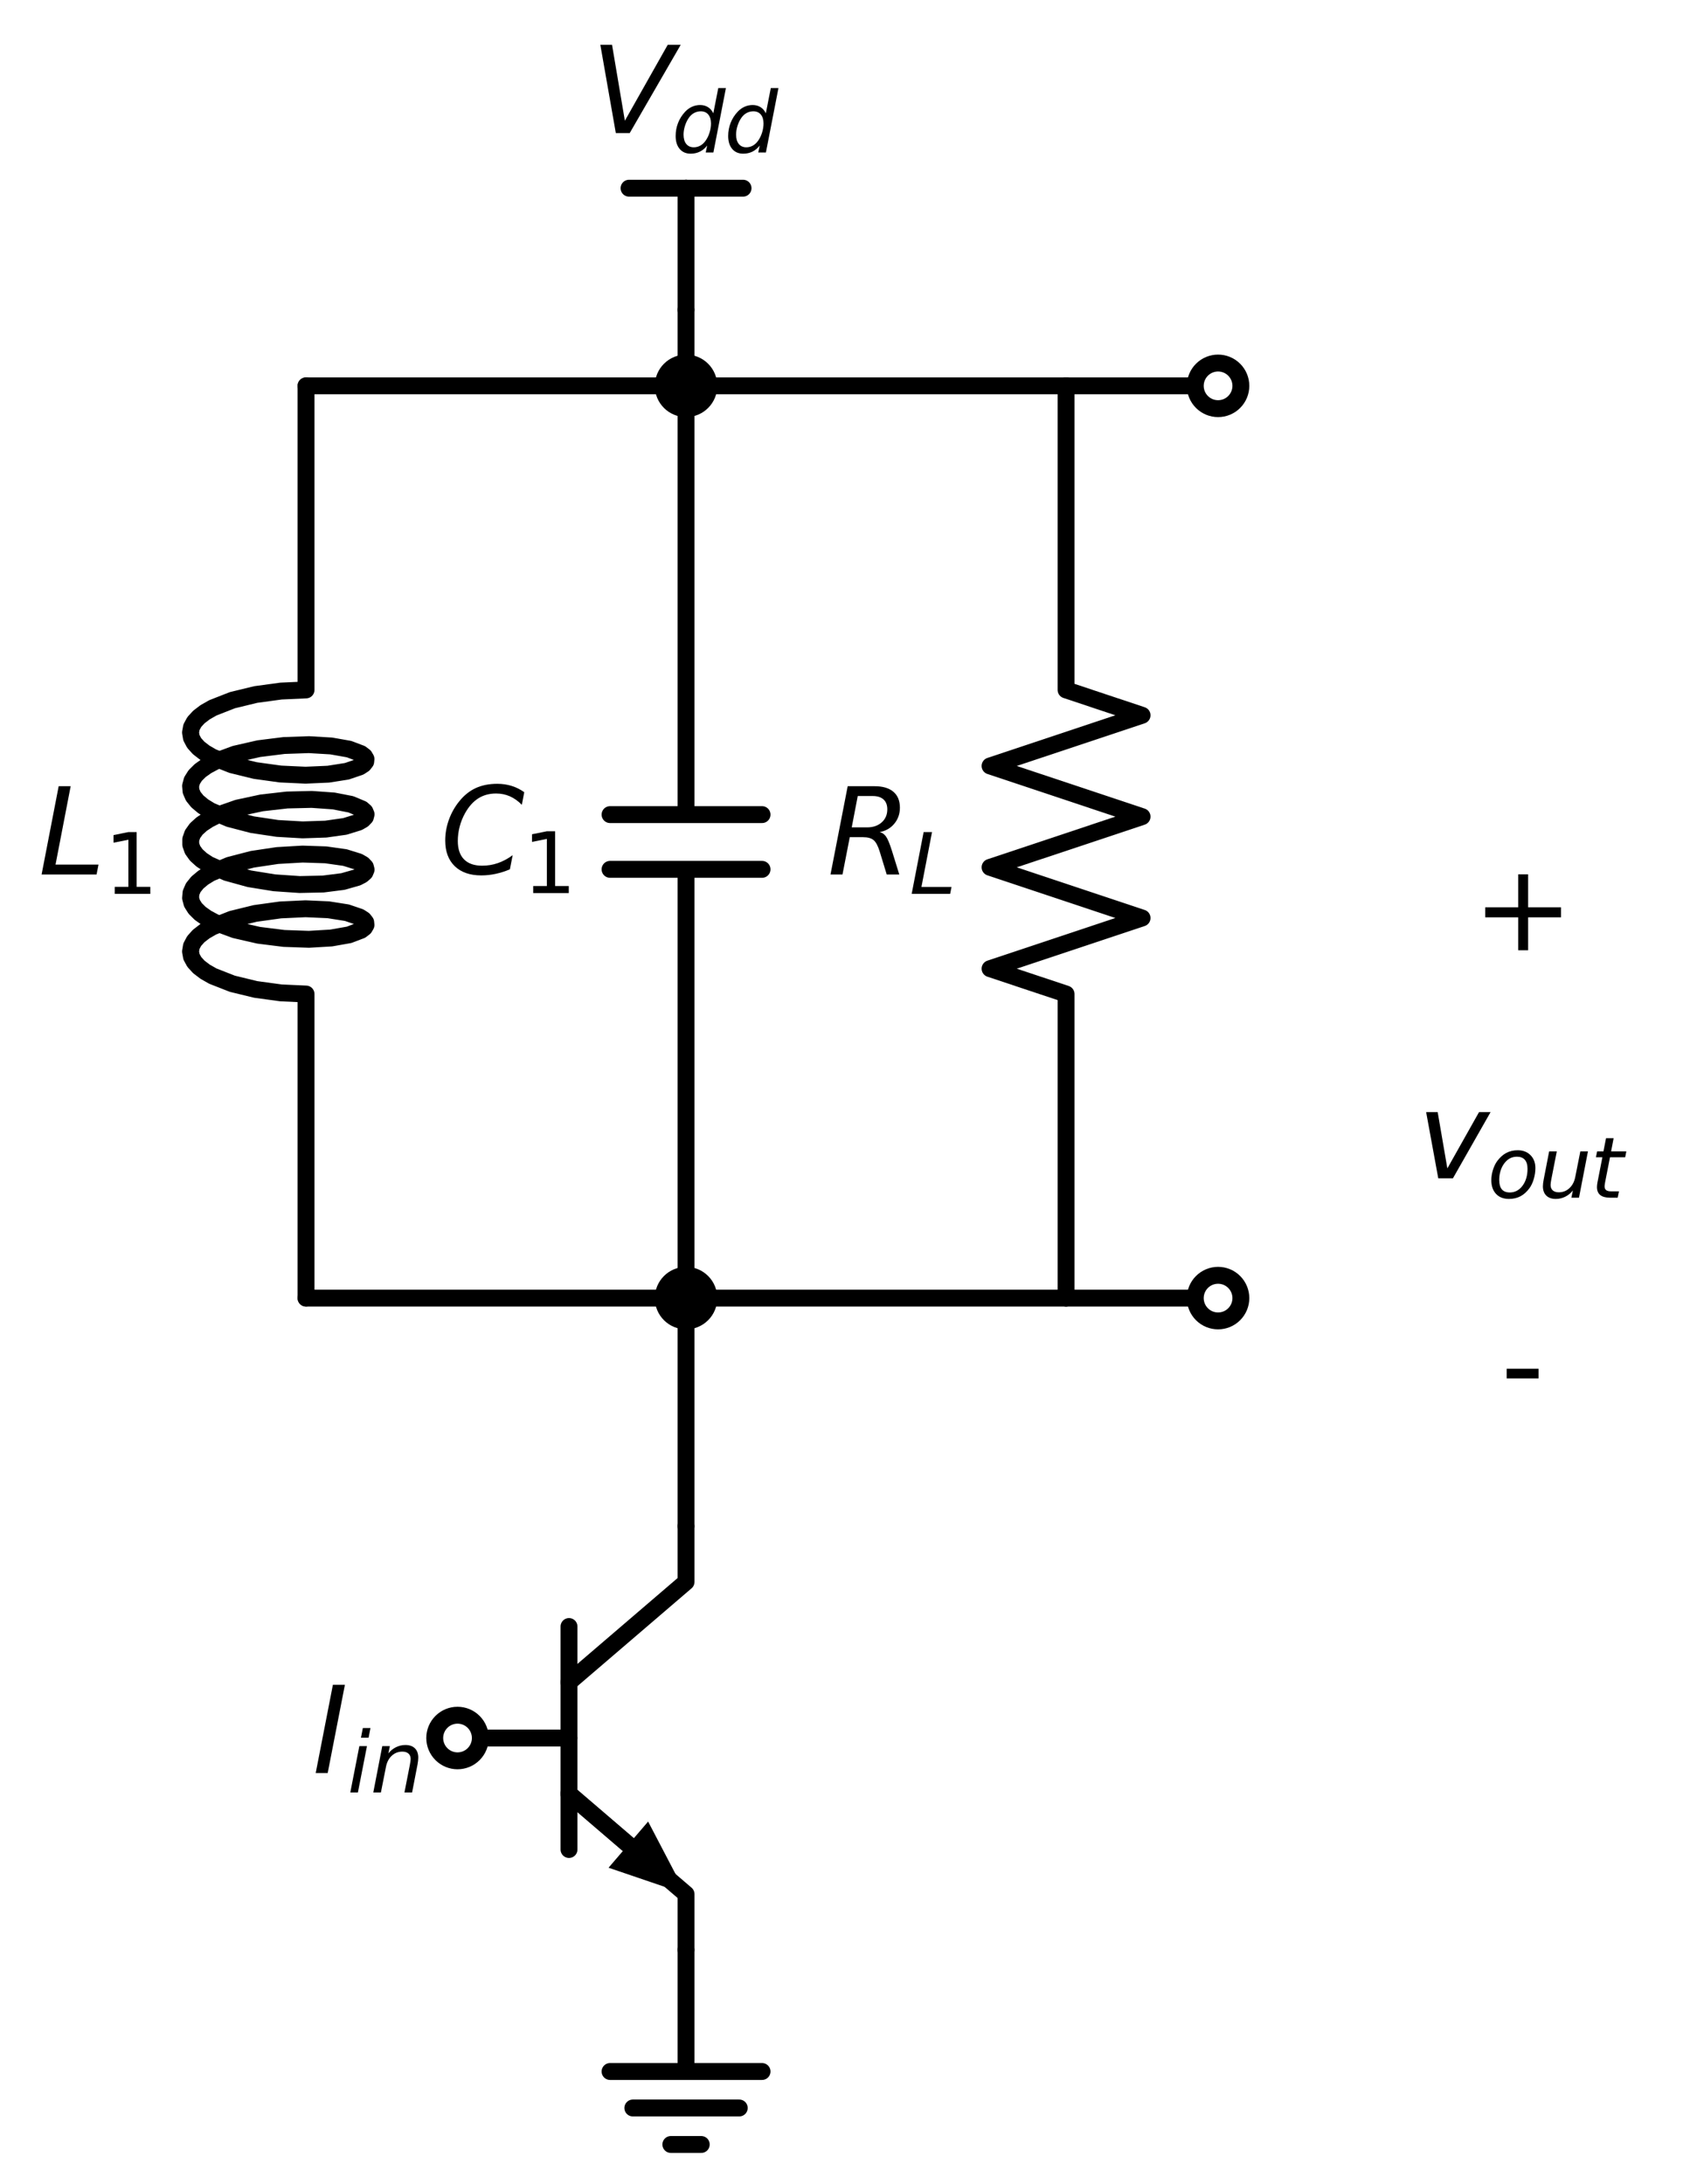 <?xml version="1.0" encoding="utf-8" standalone="no"?>
<!DOCTYPE svg PUBLIC "-//W3C//DTD SVG 1.1//EN"
  "http://www.w3.org/Graphics/SVG/1.1/DTD/svg11.dtd">
<svg xmlns:xlink="http://www.w3.org/1999/xlink" width="200.123pt" height="258.56pt" viewBox="0 0 200.123 258.56" xmlns="http://www.w3.org/2000/svg" version="1.1">
 <defs>
  <style type="text/css">*{stroke-linejoin: round; stroke-linecap: butt}</style>
 </defs>
 <g id="figure_1">
  <g id="patch_1">
   <path d="M 0 258.56 
L 200.123 258.56 
L 200.123 0 
L 0 0 
z
" style="fill: #ffffff"/>
  </g>
  <g id="axes_1">
   <g id="line2d_1">
    <path d="M 54.179 205.76 
L 67.379 205.76 
" clip-path="url(#p0c19509a89)" style="fill: none; stroke: #000000; stroke-width: 2; stroke-linecap: round"/>
   </g>
   <g id="line2d_2">
    <path d="M 67.379 192.56 
L 67.379 218.96 
" clip-path="url(#p0c19509a89)" style="fill: none; stroke: #000000; stroke-width: 2; stroke-linecap: round"/>
   </g>
   <g id="line2d_3">
    <path d="M 67.379 199.16 
L 81.239 187.28 
L 81.239 180.68 
" clip-path="url(#p0c19509a89)" style="fill: none; stroke: #000000; stroke-width: 2; stroke-linecap: round"/>
   </g>
   <g id="line2d_4">
    <path d="M 67.379 212.36 
L 81.239 224.24 
L 81.239 230.84 
" clip-path="url(#p0c19509a89)" style="fill: none; stroke: #000000; stroke-width: 2; stroke-linecap: round"/>
   </g>
   <g id="line2d_5">
    <path d="M 67.379 212.36 
L 74.406 218.383 
" clip-path="url(#p0c19509a89)" style="fill: none; stroke: #000000; stroke-width: 2; stroke-linecap: round"/>
   </g>
   <g id="patch_2">
    <path d="M 76.748 215.65 
L 81.239 224.24 
L 72.063 221.116 
z
" clip-path="url(#p0c19509a89)"/>
   </g>
   <g id="line2d_6">
    <path d="M 81.239 230.84 
L 81.239 245.24 
L 72.239 245.24 
L 90.239 245.24 
M 74.939 249.56 
L 87.539 249.56 
M 79.439 253.88 
L 83.039 253.88 
" clip-path="url(#p0c19509a89)" style="fill: none; stroke: #000000; stroke-width: 2; stroke-linecap: round"/>
   </g>
   <g id="line2d_7">
    <path d="M 81.239 180.68 
L 81.239 167.18 
L 81.239 153.68 
" clip-path="url(#p0c19509a89)" style="fill: none; stroke: #000000; stroke-width: 2; stroke-linecap: round"/>
   </g>
   <g id="line2d_8">
    <path d="M 81.239 153.68 
L 81.239 102.92 
M 72.239 102.92 
L 90.239 102.92 
M 72.239 96.44 
L 90.239 96.44 
M 81.239 96.44 
L 81.239 45.68 
" clip-path="url(#p0c19509a89)" style="fill: none; stroke: #000000; stroke-width: 2; stroke-linecap: round"/>
   </g>
   <g id="line2d_9">
    <path d="M 81.239 153.68 
L 58.739 153.68 
L 36.239 153.68 
" clip-path="url(#p0c19509a89)" style="fill: none; stroke: #000000; stroke-width: 2; stroke-linecap: round"/>
   </g>
   <g id="line2d_10">
    <path d="M 36.239 153.68 
L 36.239 117.68 
L 33.275 117.546 
L 30.284 117.138 
L 27.517 116.466 
L 25.206 115.56 
L 24.285 115.035 
L 23.546 114.472 
L 23.005 113.88 
L 22.674 113.268 
L 22.56 112.646 
L 22.665 112.023 
L 22.987 111.411 
L 23.519 110.817 
L 24.25 110.253 
L 25.164 109.726 
L 27.463 108.816 
L 30.223 108.139 
L 33.212 107.725 
L 36.179 107.586 
L 38.876 107.706 
L 41.076 108.052 
L 42.596 108.568 
L 43.058 108.869 
L 43.307 109.187 
L 43.338 109.511 
L 43.15 109.831 
L 42.747 110.138 
L 41.335 110.674 
L 39.22 111.047 
L 36.58 111.202 
L 33.636 111.1 
L 30.635 110.725 
L 27.829 110.083 
L 25.452 109.203 
L 24.489 108.689 
L 23.705 108.134 
L 23.116 107.548 
L 22.734 106.94 
L 22.567 106.319 
L 22.62 105.696 
L 22.89 105.08 
L 23.373 104.481 
L 24.057 103.909 
L 24.93 103.372 
L 27.159 102.437 
L 29.875 101.73 
L 32.85 101.284 
L 35.833 101.112 
L 38.575 101.203 
L 40.846 101.524 
L 42.455 102.023 
L 42.966 102.319 
L 43.267 102.634 
L 43.35 102.957 
L 43.215 103.279 
L 42.863 103.59 
L 42.302 103.88 
L 40.605 104.362 
L 38.267 104.658 
L 35.484 104.718 
L 32.488 104.513 
L 29.532 104.035 
L 26.863 103.298 
L 24.704 102.339 
L 23.876 101.794 
L 23.238 101.214 
L 22.806 100.61 
L 22.587 99.992 
L 22.587 99.368 
L 22.806 98.75 
L 23.238 98.146 
L 23.876 97.566 
L 24.704 97.021 
L 25.707 96.517 
L 28.146 95.663 
L 30.989 95.052 
L 33.997 94.71 
L 36.917 94.64 
L 39.505 94.824 
L 41.544 95.22 
L 42.863 95.77 
L 43.215 96.081 
L 43.35 96.403 
L 43.267 96.726 
L 42.966 97.041 
L 42.455 97.337 
L 40.846 97.836 
L 38.575 98.157 
L 35.833 98.248 
L 32.85 98.076 
L 29.875 97.63 
L 27.159 96.923 
L 24.93 95.988 
L 24.057 95.451 
L 23.373 94.879 
L 22.89 94.28 
L 22.62 93.664 
L 22.567 93.041 
L 22.734 92.42 
L 23.116 91.812 
L 23.705 91.226 
L 24.489 90.671 
L 25.452 90.157 
L 27.829 89.277 
L 30.635 88.635 
L 33.636 88.26 
L 36.58 88.158 
L 39.22 88.313 
L 41.335 88.686 
L 42.747 89.222 
L 43.15 89.529 
L 43.338 89.849 
L 43.307 90.173 
L 43.058 90.491 
L 42.596 90.792 
L 41.076 91.308 
L 38.876 91.654 
L 36.179 91.774 
L 33.212 91.635 
L 30.223 91.221 
L 27.463 90.544 
L 25.164 89.634 
L 24.25 89.107 
L 23.519 88.543 
L 22.987 87.949 
L 22.665 87.337 
L 22.56 86.714 
L 22.674 86.092 
L 23.005 85.48 
L 23.546 84.888 
L 24.285 84.325 
L 25.206 83.8 
L 27.517 82.894 
L 30.284 82.222 
L 33.275 81.814 
L 36.239 81.68 
L 36.239 45.68 
L 36.239 45.68 
" clip-path="url(#p0c19509a89)" style="fill: none; stroke: #000000; stroke-width: 2; stroke-linecap: round"/>
   </g>
   <g id="line2d_11">
    <path d="M 81.239 153.68 
L 103.739 153.68 
L 126.239 153.68 
" clip-path="url(#p0c19509a89)" style="fill: none; stroke: #000000; stroke-width: 2; stroke-linecap: round"/>
   </g>
   <g id="line2d_12">
    <path d="M 126.239 153.68 
L 126.239 117.68 
L 117.239 114.68 
L 135.239 108.68 
L 117.239 102.68 
L 135.239 96.68 
L 117.239 90.68 
L 135.239 84.68 
L 126.239 81.68 
L 126.239 45.68 
" clip-path="url(#p0c19509a89)" style="fill: none; stroke: #000000; stroke-width: 2; stroke-linecap: round"/>
   </g>
   <g id="line2d_13">
    <path d="M 126.239 153.68 
L 135.239 153.68 
L 144.239 153.68 
" clip-path="url(#p0c19509a89)" style="fill: none; stroke: #000000; stroke-width: 2; stroke-linecap: round"/>
   </g>
   <g id="line2d_14">
    <path d="M 126.239 45.68 
L 135.239 45.68 
L 144.239 45.68 
" clip-path="url(#p0c19509a89)" style="fill: none; stroke: #000000; stroke-width: 2; stroke-linecap: round"/>
   </g>
   <g id="line2d_15">
    <path d="M 126.239 45.68 
L 103.739 45.68 
L 81.239 45.68 
" clip-path="url(#p0c19509a89)" style="fill: none; stroke: #000000; stroke-width: 2; stroke-linecap: round"/>
   </g>
   <g id="line2d_16">
    <path d="M 36.239 45.68 
L 58.739 45.68 
L 81.239 45.68 
" clip-path="url(#p0c19509a89)" style="fill: none; stroke: #000000; stroke-width: 2; stroke-linecap: round"/>
   </g>
   <g id="line2d_17">
    <path d="M 81.239 45.68 
L 81.239 41.18 
L 81.239 36.68 
" clip-path="url(#p0c19509a89)" style="fill: none; stroke: #000000; stroke-width: 2; stroke-linecap: round"/>
   </g>
   <g id="line2d_18">
    <path d="M 81.239 36.68 
L 81.239 22.28 
" clip-path="url(#p0c19509a89)" style="fill: none; stroke: #000000; stroke-width: 2; stroke-linecap: round"/>
   </g>
   <g id="line2d_19">
    <path d="M 81.239 22.28 
L 74.489 22.28 
" clip-path="url(#p0c19509a89)" style="fill: none; stroke: #000000; stroke-width: 2; stroke-linecap: round"/>
   </g>
   <g id="line2d_20">
    <path d="M 81.239 22.28 
L 87.989 22.28 
" clip-path="url(#p0c19509a89)" style="fill: none; stroke: #000000; stroke-width: 2; stroke-linecap: round"/>
   </g>
   <g id="text_1">
    <!-- $I_{in}$ -->
    <g transform="translate(36.999 209.923) scale(0.14 -0.14)">
     <defs>
      <path id="DejaVuSans-Oblique-49" d="M 1081 4666 
L 1716 4666 
L 806 0 
L 172 0 
L 1081 4666 
z
" transform="scale(0.016)"/>
      <path id="DejaVuSans-Oblique-69" d="M 1172 4863 
L 1747 4863 
L 1606 4134 
L 1031 4134 
L 1172 4863 
z
M 909 3500 
L 1484 3500 
L 800 0 
L 225 0 
L 909 3500 
z
" transform="scale(0.016)"/>
      <path id="DejaVuSans-Oblique-6e" d="M 3566 2113 
L 3156 0 
L 2578 0 
L 2988 2091 
Q 3016 2238 3031 2350 
Q 3047 2463 3047 2528 
Q 3047 2791 2881 2937 
Q 2716 3084 2419 3084 
Q 1956 3084 1622 2776 
Q 1288 2469 1184 1941 
L 800 0 
L 225 0 
L 903 3500 
L 1478 3500 
L 1363 2950 
Q 1603 3253 1940 3418 
Q 2278 3584 2650 3584 
Q 3113 3584 3367 3334 
Q 3622 3084 3622 2631 
Q 3622 2519 3608 2391 
Q 3594 2263 3566 2113 
z
" transform="scale(0.016)"/>
     </defs>
     <use xlink:href="#DejaVuSans-Oblique-49" transform="translate(0 0.094)"/>
     <use xlink:href="#DejaVuSans-Oblique-69" transform="translate(29.492 -16.312) scale(0.7)"/>
     <use xlink:href="#DejaVuSans-Oblique-6e" transform="translate(48.94 -16.312) scale(0.7)"/>
    </g>
   </g>
   <g id="text_2">
    <!-- $C_1$ -->
    <g transform="translate(52.119 103.543) scale(0.14 -0.14)">
     <defs>
      <path id="DejaVuSans-Oblique-43" d="M 4447 4306 
L 4319 3641 
Q 4019 3944 3683 4091 
Q 3347 4238 2956 4238 
Q 2422 4238 2017 3981 
Q 1613 3725 1319 3200 
Q 1131 2863 1032 2486 
Q 934 2109 934 1728 
Q 934 1091 1264 756 
Q 1594 422 2222 422 
Q 2656 422 3056 561 
Q 3456 700 3834 978 
L 3688 231 
Q 3316 72 2936 -9 
Q 2556 -91 2175 -91 
Q 1278 -91 773 396 
Q 269 884 269 1753 
Q 269 2309 461 2846 
Q 653 3384 1013 3828 
Q 1394 4300 1883 4525 
Q 2372 4750 3022 4750 
Q 3422 4750 3780 4639 
Q 4138 4528 4447 4306 
z
" transform="scale(0.016)"/>
      <path id="DejaVuSans-31" d="M 794 531 
L 1825 531 
L 1825 4091 
L 703 3866 
L 703 4441 
L 1819 4666 
L 2450 4666 
L 2450 531 
L 3481 531 
L 3481 0 
L 794 0 
L 794 531 
z
" transform="scale(0.016)"/>
     </defs>
     <use xlink:href="#DejaVuSans-Oblique-43" transform="translate(0 0.781)"/>
     <use xlink:href="#DejaVuSans-31" transform="translate(69.824 -15.625) scale(0.7)"/>
    </g>
   </g>
   <g id="text_3">
    <!-- $L_1$ -->
    <g transform="translate(4.54 103.543) scale(0.14 -0.14)">
     <defs>
      <path id="DejaVuSans-Oblique-4c" d="M 1075 4666 
L 1709 4666 
L 909 525 
L 3181 525 
L 3078 0 
L 172 0 
L 1075 4666 
z
" transform="scale(0.016)"/>
     </defs>
     <use xlink:href="#DejaVuSans-Oblique-4c" transform="translate(0 0.094)"/>
     <use xlink:href="#DejaVuSans-31" transform="translate(55.713 -16.312) scale(0.7)"/>
    </g>
   </g>
   <g id="text_4">
    <!-- $R_L$ -->
    <g transform="translate(97.959 103.543) scale(0.14 -0.14)">
     <defs>
      <path id="DejaVuSans-Oblique-52" d="M 1613 4147 
L 1294 2491 
L 2106 2491 
Q 2584 2491 2879 2755 
Q 3175 3019 3175 3444 
Q 3175 3784 2976 3965 
Q 2778 4147 2406 4147 
L 1613 4147 
z
M 2772 2241 
Q 2972 2194 3105 2009 
Q 3238 1825 3413 1275 
L 3809 0 
L 3144 0 
L 2778 1197 
Q 2638 1659 2453 1815 
Q 2269 1972 1888 1972 
L 1191 1972 
L 806 0 
L 172 0 
L 1081 4666 
L 2503 4666 
Q 3150 4666 3495 4373 
Q 3841 4081 3841 3531 
Q 3841 3044 3547 2687 
Q 3253 2331 2772 2241 
z
" transform="scale(0.016)"/>
     </defs>
     <use xlink:href="#DejaVuSans-Oblique-52" transform="translate(0 0.094)"/>
     <use xlink:href="#DejaVuSans-Oblique-4c" transform="translate(69.482 -16.312) scale(0.7)"/>
    </g>
   </g>
   <g id="text_5">
    <!-- $V_{dd}$ -->
    <g transform="translate(69.969 15.768) scale(0.14 -0.14)">
     <defs>
      <path id="DejaVuSans-Oblique-56" d="M 1319 0 
L 500 4666 
L 1119 4666 
L 1797 653 
L 4063 4666 
L 4750 4666 
L 2053 0 
L 1319 0 
z
" transform="scale(0.016)"/>
      <path id="DejaVuSans-Oblique-64" d="M 2675 525 
Q 2444 222 2128 65 
Q 1813 -91 1428 -91 
Q 903 -91 598 267 
Q 294 625 294 1247 
Q 294 1766 478 2236 
Q 663 2706 1013 3078 
Q 1244 3325 1534 3454 
Q 1825 3584 2144 3584 
Q 2481 3584 2739 3421 
Q 2997 3259 3138 2956 
L 3513 4863 
L 4091 4863 
L 3144 0 
L 2566 0 
L 2675 525 
z
M 891 1350 
Q 891 897 1095 644 
Q 1300 391 1663 391 
Q 1931 391 2161 520 
Q 2391 650 2566 903 
Q 2750 1166 2856 1509 
Q 2963 1853 2963 2188 
Q 2963 2622 2758 2865 
Q 2553 3109 2194 3109 
Q 1922 3109 1687 2981 
Q 1453 2853 1288 2613 
Q 1106 2353 998 2009 
Q 891 1666 891 1350 
z
" transform="scale(0.016)"/>
     </defs>
     <use xlink:href="#DejaVuSans-Oblique-56" transform="translate(0 0.094)"/>
     <use xlink:href="#DejaVuSans-Oblique-64" transform="translate(68.408 -16.312) scale(0.7)"/>
     <use xlink:href="#DejaVuSans-Oblique-64" transform="translate(112.842 -16.312) scale(0.7)"/>
    </g>
   </g>
   <g id="text_6">
    <!-- - -->
    <g transform="translate(177.713 166.543) scale(0.14 -0.14)">
     <defs>
      <path id="DejaVuSans-2d" d="M 313 2009 
L 1997 2009 
L 1997 1497 
L 313 1497 
L 313 2009 
z
" transform="scale(0.016)"/>
     </defs>
     <use xlink:href="#DejaVuSans-2d"/>
    </g>
   </g>
   <g id="text_7">
    <!-- $v_{out}$ -->
    <g transform="translate(167.849 139.543) scale(0.14 -0.14)">
     <defs>
      <path id="DejaVuSans-Oblique-76" d="M 459 3500 
L 1069 3500 
L 1581 525 
L 3256 3500 
L 3866 3500 
L 1875 0 
L 1100 0 
L 459 3500 
z
" transform="scale(0.016)"/>
      <path id="DejaVuSans-Oblique-6f" d="M 1625 -91 
Q 1009 -91 651 289 
Q 294 669 294 1325 
Q 294 1706 417 2101 
Q 541 2497 738 2766 
Q 1047 3184 1428 3384 
Q 1809 3584 2291 3584 
Q 2888 3584 3255 3212 
Q 3622 2841 3622 2241 
Q 3622 1825 3500 1412 
Q 3378 1000 3181 728 
Q 2875 309 2494 109 
Q 2113 -91 1625 -91 
z
M 891 1344 
Q 891 869 1089 633 
Q 1288 397 1691 397 
Q 2269 397 2648 901 
Q 3028 1406 3028 2181 
Q 3028 2634 2825 2865 
Q 2622 3097 2228 3097 
Q 1903 3097 1650 2945 
Q 1397 2794 1197 2484 
Q 1050 2253 970 1956 
Q 891 1659 891 1344 
z
" transform="scale(0.016)"/>
      <path id="DejaVuSans-Oblique-75" d="M 428 1388 
L 838 3500 
L 1416 3500 
L 1006 1409 
Q 975 1256 961 1147 
Q 947 1038 947 966 
Q 947 700 1109 554 
Q 1272 409 1569 409 
Q 2031 409 2368 721 
Q 2706 1034 2809 1563 
L 3194 3500 
L 3769 3500 
L 3091 0 
L 2516 0 
L 2631 550 
Q 2388 244 2052 76 
Q 1716 -91 1338 -91 
Q 878 -91 622 161 
Q 366 413 366 863 
Q 366 956 381 1097 
Q 397 1238 428 1388 
z
" transform="scale(0.016)"/>
      <path id="DejaVuSans-Oblique-74" d="M 2706 3500 
L 2619 3053 
L 1472 3053 
L 1100 1153 
Q 1081 1047 1072 975 
Q 1063 903 1063 863 
Q 1063 663 1183 572 
Q 1303 481 1569 481 
L 2150 481 
L 2053 0 
L 1503 0 
Q 991 0 739 200 
Q 488 400 488 806 
Q 488 878 497 964 
Q 506 1050 525 1153 
L 897 3053 
L 409 3053 
L 500 3500 
L 978 3500 
L 1172 4494 
L 1747 4494 
L 1556 3500 
L 2706 3500 
z
" transform="scale(0.016)"/>
     </defs>
     <use xlink:href="#DejaVuSans-Oblique-76" transform="translate(0 0.312)"/>
     <use xlink:href="#DejaVuSans-Oblique-6f" transform="translate(59.18 -16.094) scale(0.7)"/>
     <use xlink:href="#DejaVuSans-Oblique-75" transform="translate(102.007 -16.094) scale(0.7)"/>
     <use xlink:href="#DejaVuSans-Oblique-74" transform="translate(146.372 -16.094) scale(0.7)"/>
    </g>
   </g>
   <g id="text_8">
    <!-- $+$ -->
    <g transform="translate(174.359 112.543) scale(0.14 -0.14)">
     <defs>
      <path id="DejaVuSans-2b" d="M 2944 4013 
L 2944 2272 
L 4684 2272 
L 4684 1741 
L 2944 1741 
L 2944 0 
L 2419 0 
L 2419 1741 
L 678 1741 
L 678 2272 
L 2419 2272 
L 2419 4013 
L 2944 4013 
z
" transform="scale(0.016)"/>
     </defs>
     <use xlink:href="#DejaVuSans-2b" transform="translate(0 0.297)"/>
    </g>
   </g>
   <g id="patch_3">
    <path d="M 54.179 208.46 
C 54.895 208.46 55.582 208.176 56.088 207.669 
C 56.594 207.163 56.879 206.476 56.879 205.76 
C 56.879 205.044 56.594 204.357 56.088 203.851 
C 55.582 203.344 54.895 203.06 54.179 203.06 
C 53.463 203.06 52.776 203.344 52.27 203.851 
C 51.763 204.357 51.479 205.044 51.479 205.76 
C 51.479 206.476 51.763 207.163 52.27 207.669 
C 52.776 208.176 53.463 208.46 54.179 208.46 
z
" clip-path="url(#p0c19509a89)" style="fill: #ffffff; stroke: #000000; stroke-width: 2; stroke-linejoin: miter"/>
   </g>
   <g id="patch_4">
    <path d="M 81.239 156.38 
C 81.955 156.38 82.642 156.096 83.148 155.589 
C 83.654 155.083 83.939 154.396 83.939 153.68 
C 83.939 152.964 83.654 152.277 83.148 151.771 
C 82.642 151.264 81.955 150.98 81.239 150.98 
C 80.523 150.98 79.836 151.264 79.33 151.771 
C 78.823 152.277 78.539 152.964 78.539 153.68 
C 78.539 154.396 78.823 155.083 79.33 155.589 
C 79.836 156.096 80.523 156.38 81.239 156.38 
z
" clip-path="url(#p0c19509a89)" style="stroke: #000000; stroke-width: 2; stroke-linejoin: miter"/>
   </g>
   <g id="patch_5">
    <path d="M 144.239 156.38 
C 144.955 156.38 145.642 156.096 146.148 155.589 
C 146.654 155.083 146.939 154.396 146.939 153.68 
C 146.939 152.964 146.654 152.277 146.148 151.771 
C 145.642 151.264 144.955 150.98 144.239 150.98 
C 143.523 150.98 142.836 151.264 142.33 151.771 
C 141.823 152.277 141.539 152.964 141.539 153.68 
C 141.539 154.396 141.823 155.083 142.33 155.589 
C 142.836 156.096 143.523 156.38 144.239 156.38 
z
" clip-path="url(#p0c19509a89)" style="fill: #ffffff; stroke: #000000; stroke-width: 2; stroke-linejoin: miter"/>
   </g>
   <g id="patch_6">
    <path d="M 144.239 48.38 
C 144.955 48.38 145.642 48.096 146.148 47.589 
C 146.654 47.083 146.939 46.396 146.939 45.68 
C 146.939 44.964 146.654 44.277 146.148 43.771 
C 145.642 43.264 144.955 42.98 144.239 42.98 
C 143.523 42.98 142.836 43.264 142.33 43.771 
C 141.823 44.277 141.539 44.964 141.539 45.68 
C 141.539 46.396 141.823 47.083 142.33 47.589 
C 142.836 48.096 143.523 48.38 144.239 48.38 
z
" clip-path="url(#p0c19509a89)" style="fill: #ffffff; stroke: #000000; stroke-width: 2; stroke-linejoin: miter"/>
   </g>
   <g id="patch_7">
    <path d="M 81.239 48.38 
C 81.955 48.38 82.642 48.096 83.148 47.589 
C 83.654 47.083 83.939 46.396 83.939 45.68 
C 83.939 44.964 83.654 44.277 83.148 43.771 
C 82.642 43.264 81.955 42.98 81.239 42.98 
C 80.523 42.98 79.836 43.264 79.33 43.771 
C 78.823 44.277 78.539 44.964 78.539 45.68 
C 78.539 46.396 78.823 47.083 79.33 47.589 
C 79.836 48.096 80.523 48.38 81.239 48.38 
z
" clip-path="url(#p0c19509a89)" style="stroke: #000000; stroke-width: 2; stroke-linejoin: miter"/>
   </g>
  </g>
 </g>
 <defs>
  <clipPath id="p0c19509a89">
   <rect x="0" y="0" width="200.123" height="258.56"/>
  </clipPath>
 </defs>
</svg>